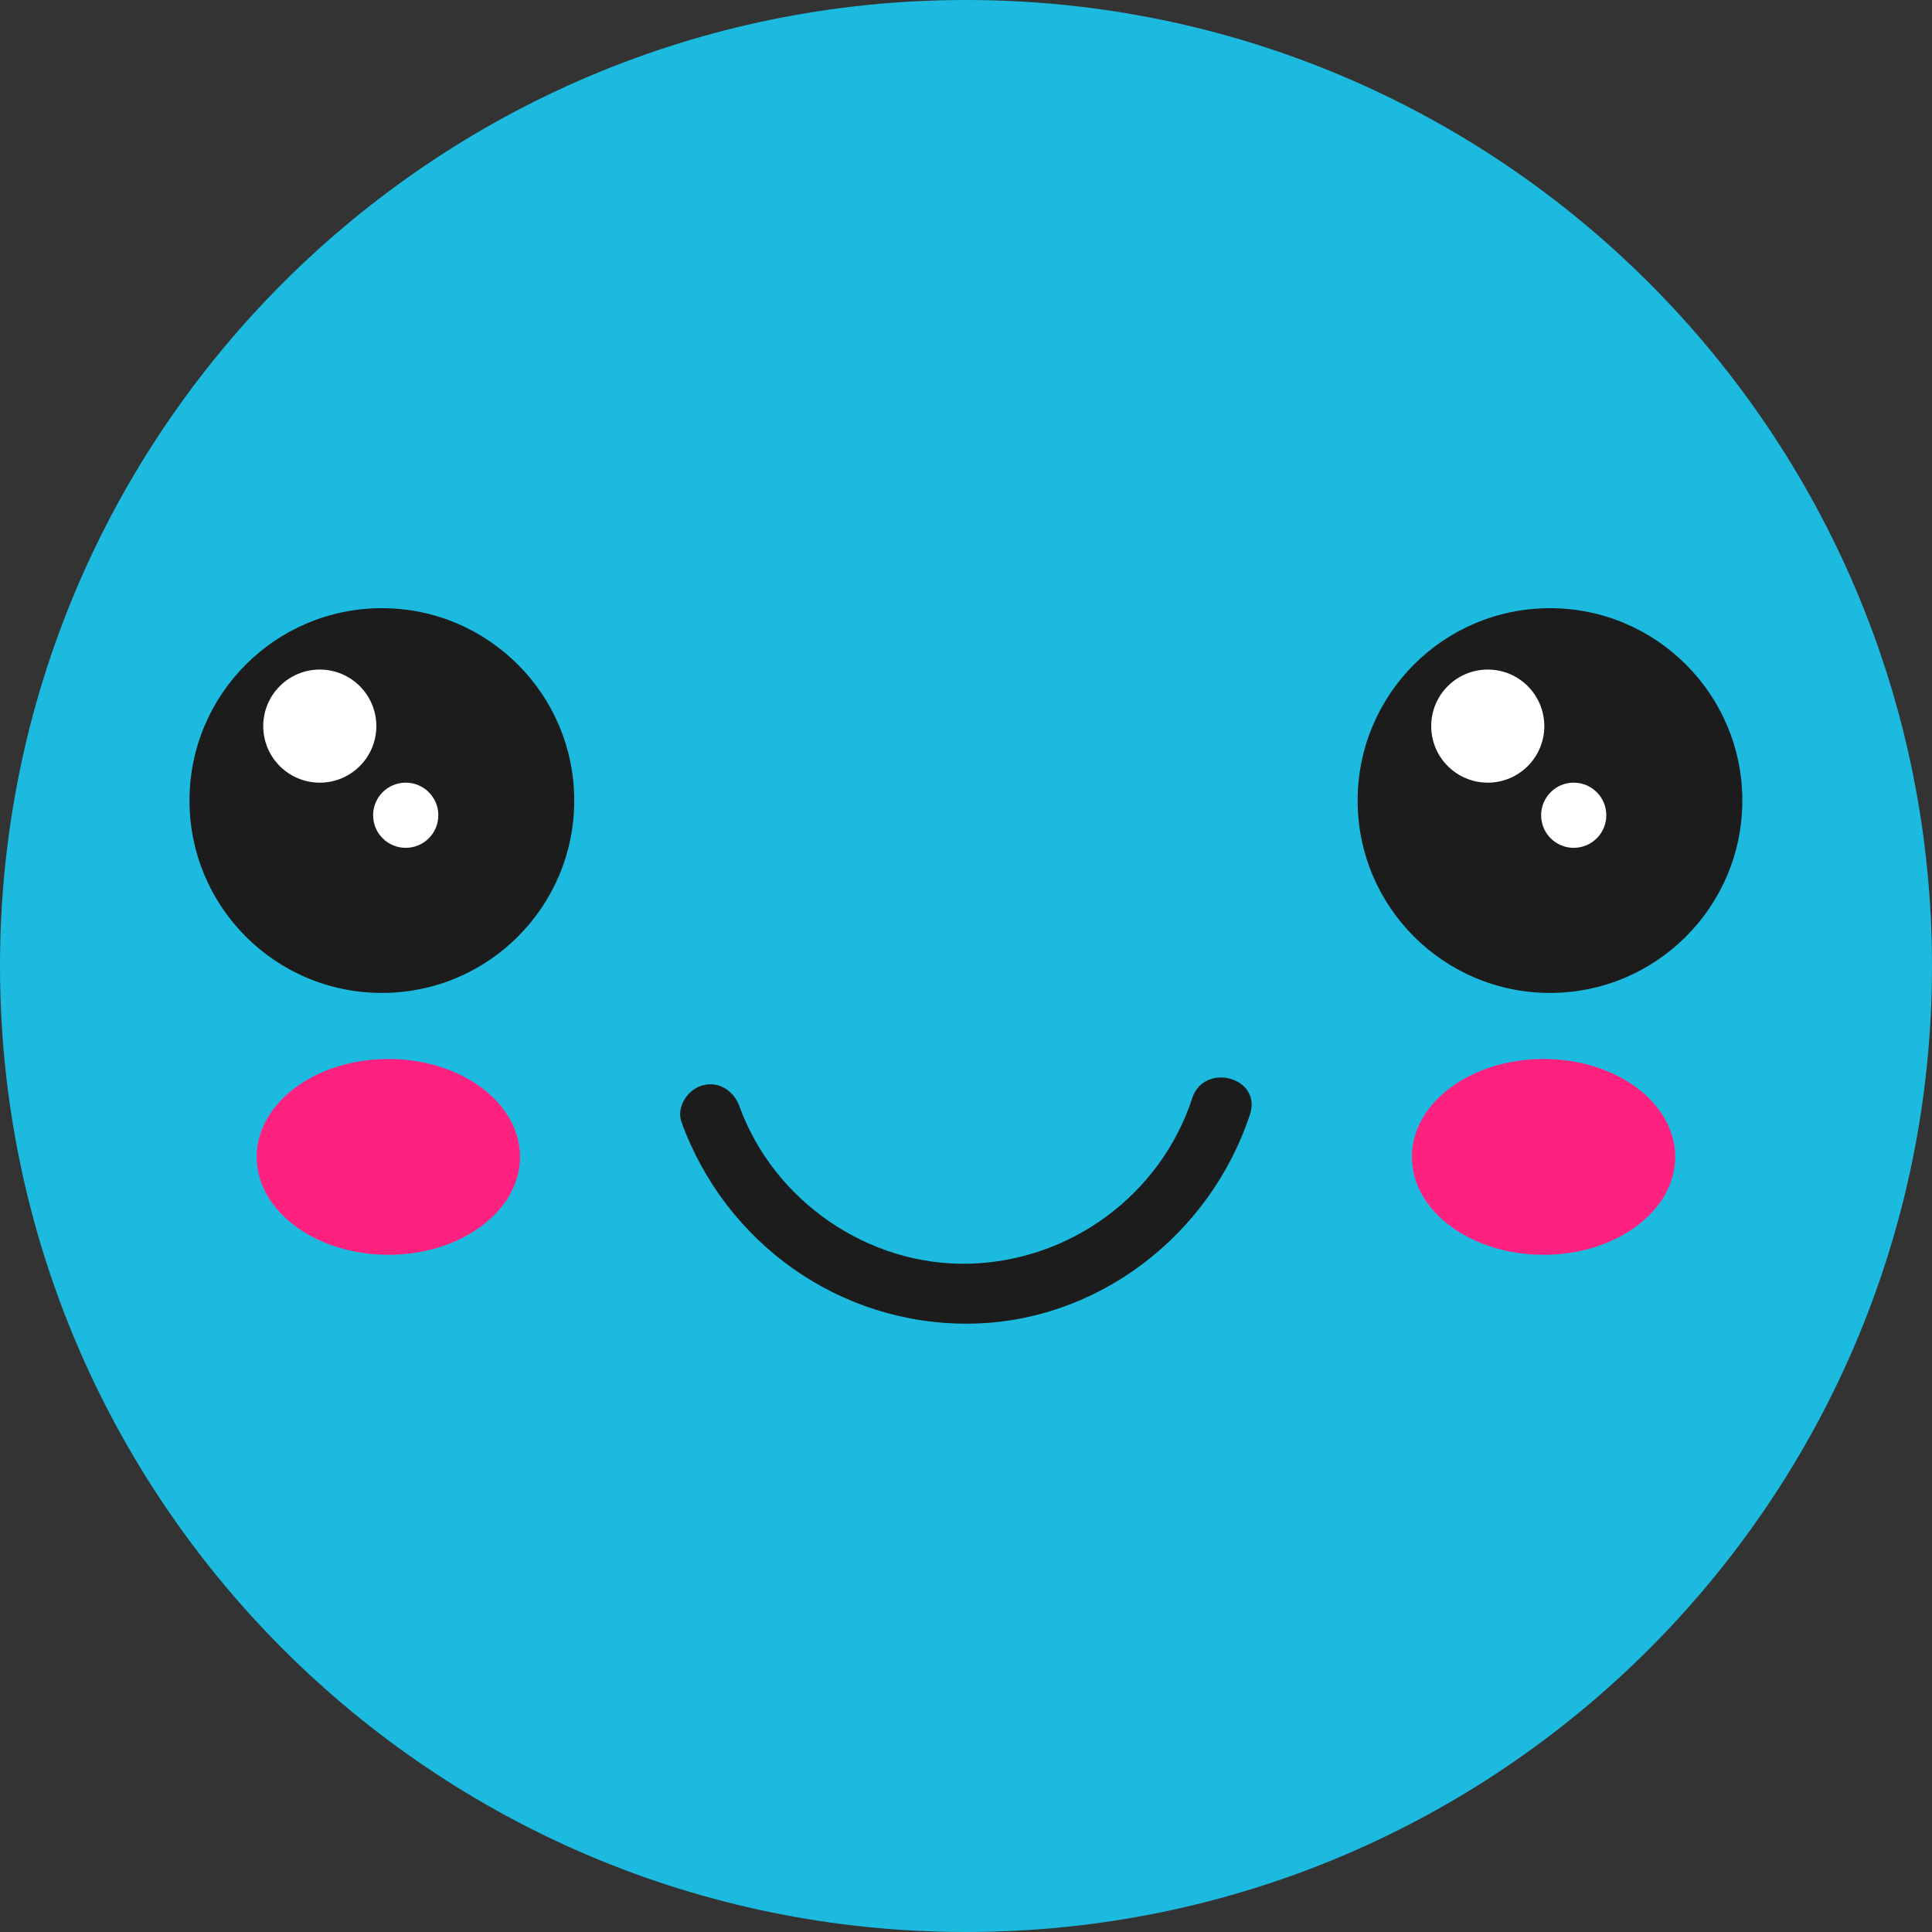 <svg width="48" height="48" viewBox="0 0 48 48" fill="none" xmlns="http://www.w3.org/2000/svg">
<rect x="0" y="0" width="48" height="48" fill="#333333" stroke="none"/>
<g clip-path="url(#clip0_5256_62784)">
<path d="M24 48C37.255 48 48 37.255 48 24C48 10.745 37.255 0 24 0C10.745 0 0 10.745 0 24C0 37.255 10.745 48 24 48Z" fill="#1DBADF"/>
<path d="M14.267 19.89C14.267 22.527 12.129 24.669 9.488 24.669C6.847 24.669 4.708 22.531 4.708 19.89C4.708 17.248 6.85 15.11 9.488 15.11C12.126 15.11 14.267 17.252 14.267 19.89Z" fill="#1C1C1C"/>
<path d="M9.35 18.04C9.35 18.816 8.721 19.445 7.945 19.445C7.169 19.445 6.54 18.816 6.54 18.04C6.54 17.264 7.169 16.635 7.945 16.635C8.721 16.635 9.35 17.264 9.35 18.04Z" fill="white"/>
<path d="M10.89 20.255C10.89 20.703 10.528 21.064 10.08 21.064C9.632 21.064 9.27 20.703 9.27 20.255C9.27 19.807 9.632 19.445 10.08 19.445C10.528 19.445 10.89 19.807 10.89 20.255Z" fill="white"/>
<path d="M43.288 19.89C43.288 22.527 41.147 24.669 38.509 24.669C35.871 24.669 33.73 22.531 33.73 19.89C33.73 17.248 35.871 15.11 38.509 15.11C41.147 15.11 43.288 17.252 43.288 19.89Z" fill="#1C1C1C"/>
<path d="M38.368 18.04C38.368 18.816 37.739 19.445 36.963 19.445C36.187 19.445 35.558 18.816 35.558 18.04C35.558 17.264 36.187 16.635 36.963 16.635C37.739 16.635 38.368 17.264 38.368 18.04Z" fill="white"/>
<path d="M39.908 20.255C39.908 20.703 39.546 21.064 39.098 21.064C38.651 21.064 38.289 20.703 38.289 20.255C38.289 19.807 38.651 19.445 39.098 19.445C39.546 19.445 39.908 19.807 39.908 20.255Z" fill="white"/>
<path d="M29.62 27.288C28.832 29.684 26.595 31.331 24.08 31.396C21.571 31.46 19.227 29.84 18.372 27.488C18.233 27.107 17.872 26.853 17.454 26.966C17.086 27.067 16.795 27.5 16.933 27.883C18.028 30.892 20.862 32.914 24.077 32.886C27.267 32.859 30.071 30.681 31.056 27.684C31.356 26.767 29.918 26.377 29.617 27.288" fill="#1C1C1C"/>
<path d="M12.92 28.742C12.92 30.086 11.457 31.175 9.65 31.175C7.844 31.175 6.377 30.086 6.377 28.742C6.377 27.399 7.844 26.31 9.65 26.31C11.457 26.31 12.92 27.399 12.92 28.742Z" fill="#FF2180"/>
<path d="M41.62 28.742C41.62 30.086 40.156 31.175 38.35 31.175C36.543 31.175 35.077 30.086 35.077 28.742C35.077 27.399 36.543 26.31 38.35 26.31C40.156 26.31 41.62 27.399 41.62 28.742Z" fill="#FF2180"/>
</g>
<defs>
<clipPath id="clip0_5256_62784">
<rect width="48" height="48" fill="white"/>
</clipPath>
</defs>
</svg>
